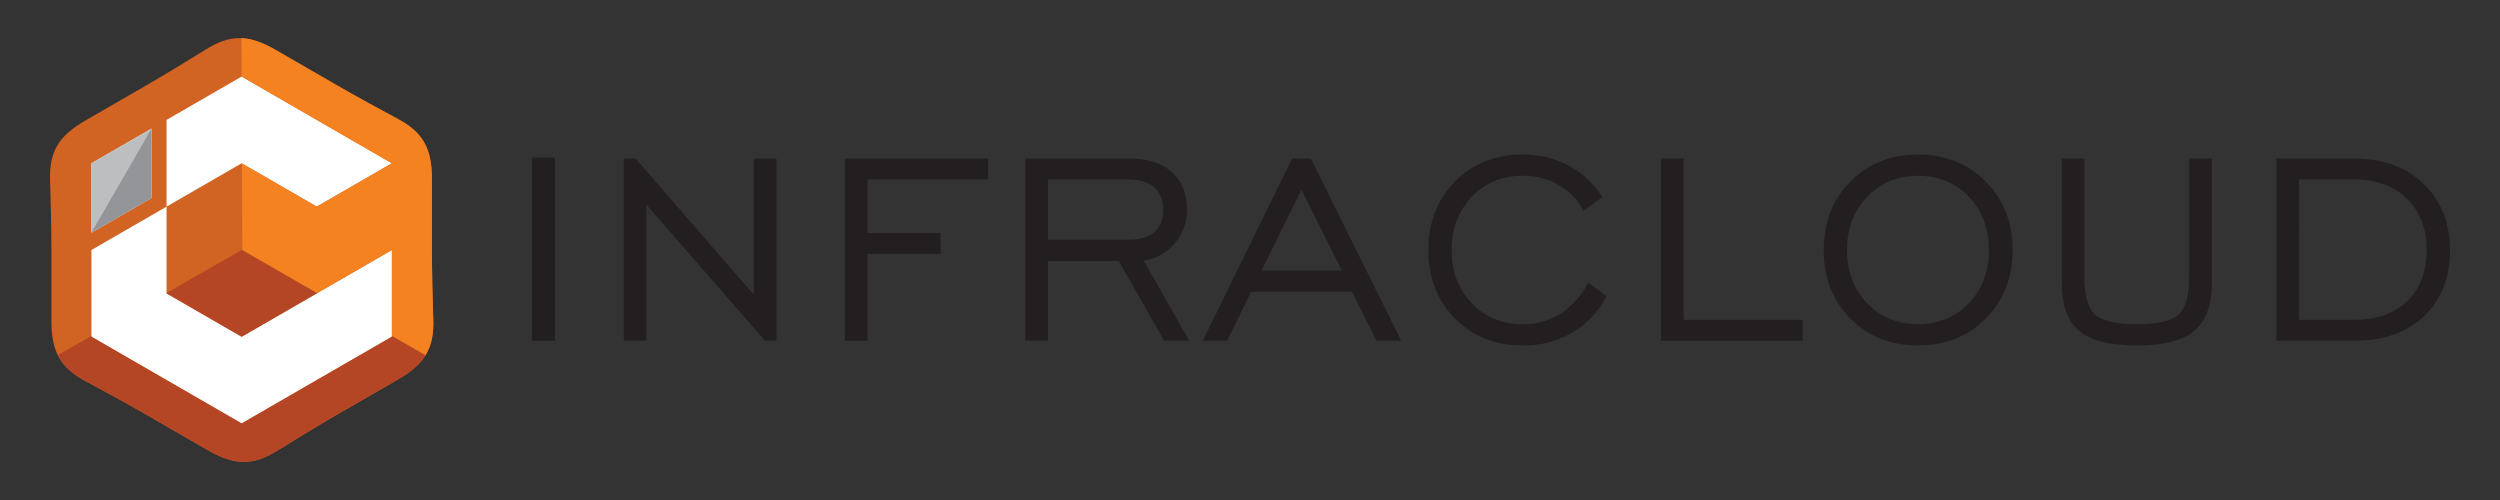 <svg id="Layer_1" data-name="Layer 1" xmlns="http://www.w3.org/2000/svg" viewBox="0 0 1200 240">
	<rect x="0" y="0" width="1200" height="240" fill="#333333" stroke="none"/>
	<defs>
		<style>
			.cls-8{fill-rule:evenodd;fill:#231f20}
		</style>
	</defs>
	<path style="fill-rule:evenodd;fill:#fff" d="m115.996 22.428 42.25 24.393 42.25 24.393v97.572l-42.25 24.393-42.25 24.393-42.249-24.393-42.25-24.393V71.214l42.25-24.393 42.249-24.393z"/>
	<path d="m132.487 24.067 29.173 16.842c8.873 5.119 21.57 12.074 28.975 16 12.122 6.429 16.74 13.95 16.687 29.405V120c.004 10.244.33 24.717.632 33.093.494 13.714-3.71 21.473-17.123 29.155L161.66 199.09c-8.87 5.126-21.242 12.644-28.345 17.094-11.628 7.284-20.45 7.524-33.81-.251L70.334 199.09c-8.873-5.119-21.57-12.073-28.975-16-12.123-6.428-16.741-13.949-16.687-29.405V120c-.004-10.245-.33-24.718-.632-33.093-.494-13.714 3.71-21.474 17.122-29.155l29.172-16.843c8.87-5.125 21.242-12.643 28.345-17.093 11.628-7.284 20.45-7.524 33.81.25Zm-16.49 12.671L79.942 57.554v41.63L97.97 88.777l18.026-10.408 18.027 10.408 18.027 10.407 36.053-20.815-36.053-20.815-36.054-20.816ZM43.89 111.674 72.733 95.02V61.718L43.89 78.369v33.305Zm36.053-12.49L43.89 120v41.63l36.053 20.816 36.053 20.816 36.054-20.816 36.053-20.815V120l-36.053 20.815-18.027 10.408-18.027 10.408-18.026-10.408-18.027-10.408v-41.63Z" style="fill:#d16323;fill-rule:evenodd"/>
	<path d="M132.487 24.066 161.66 40.91c8.873 5.119 21.57 12.074 28.974 16 12.123 6.429 16.742 13.95 16.688 29.405V120c.004 10.244.33 24.717.632 33.093.266 7.38-.831 13.036-3.99 17.883l-15.95-9.294.09-.051V120l-35.977 20.77-35.797-20.86-.166-41.445 17.86 10.312 18.026 10.407 36.053-20.815-36.054-20.816-36.053-20.815-.074-18.422c5.028.22 10.298 2.103 16.565 5.75Z" style="fill:#f58220;fill-rule:evenodd"/>
	<path d="M204.27 170.494c-2.694 4.368-7.007 8.07-13.439 11.754L161.66 199.09c-8.871 5.126-21.242 12.644-28.345 17.094-11.629 7.284-20.45 7.524-33.809-.251L70.333 199.09c-8.873-5.119-21.57-12.073-28.975-16-6.616-3.508-10.996-7.343-13.603-12.615l16.135-9.229v.385l36.053 20.815 36.053 20.816 36.053-20.816 36.054-20.815v-.385l16.167 9.248ZM115.996 120l-36.053 20.623v.192l18.027 10.408 18.026 10.408 18.027-10.408 18.027-10.408.166-.097Z" style="fill:#b54625;fill-rule:evenodd"/>
	<path style="fill:#bcbec0;fill-rule:evenodd" d="M43.891 111.672 72.733 95.02V61.717L43.891 78.368v33.304z"/>
	<path style="fill:#939598;fill-rule:evenodd" d="M43.891 111.671 72.733 95.02V61.717l-28.842 49.954z"/>
	<path style="fill:#231f20" d="M255.341 75.633h11.031v87.924h-11.031z"/>
	<path class="cls-8" d="M299.402 163.557V76.12h5.705l56.75 65.348V76.12h10.869v87.437h-5.543l-56.912-65.348v65.348h-10.869z"/>
	<path class="cls-8" d="M405.567 163.557V76.12h68.781v10.057h-57.913v25.631h35.04v10.058h-35.04v41.691h-10.868z"/>
	<path class="cls-8" d="M503.025 115.052h38.609c5.488 0 9.652-1.216 12.464-3.65 2.839-2.406 4.245-5.975 4.245-10.679 0-4.57-1.406-8.165-4.245-10.707-2.812-2.568-6.786-3.839-11.923-3.839h-39.15v28.875Zm-10.868 48.505V76.12h50.18c8.543 0 15.222 2.162 20.088 6.461q7.26 6.448 7.273 17.845a24.343 24.343 0 0 1-20.71 24.684l21.846 38.447h-12.005l-21.872-38.284h-33.932v38.284Z"/>
	<path class="cls-8" d="M605.54 129.815h38.5l-19.33-38.717-19.17 38.717Zm-28.2 33.742 42.854-87.438h9.03l43.34 87.438H660.75l-11.869-23.523h-48.315l-11.571 23.523Z"/>
	<path class="cls-8" d="m762.345 135.655 8.76 6.488a43.105 43.105 0 0 1-16.493 17.547 46.036 46.036 0 0 1-23.765 6.138q-19.63 0-32.444-12.95-12.775-12.938-12.789-32.85 0-19.954 12.816-32.904 12.856-12.937 32.39-12.951a46.322 46.322 0 0 1 22.116 5.299 42.91 42.91 0 0 1 16.222 15.14l-9.111 6.49a29.825 29.825 0 0 0-11.87-12.275 34.371 34.371 0 0 0-17.33-4.434q-14.722 0-24.387 10.111-9.653 10.099-9.653 25.523 0 15.452 9.653 25.523 9.652 10.058 24.387 10.058a33.369 33.369 0 0 0 18.277-5.083 38.554 38.554 0 0 0 13.22-14.87Z"/>
	<path class="cls-8" d="M797.321 163.557V76.12h10.869v77.379h57.102v10.058h-67.971z"/>
	<path class="cls-8" d="M920.627 155.608q14.722 0 24.415-10.058 9.652-10.057 9.652-25.523 0-15.492-9.625-25.576-9.612-10.058-24.442-10.058-14.721 0-24.414 10.111-9.652 10.099-9.652 25.523 0 15.452 9.652 25.523 9.693 10.058 24.414 10.058Zm-.027 10.22q-19.669 0-32.444-12.95-12.775-12.938-12.788-32.85 0-19.954 12.842-32.904 12.816-12.937 32.39-12.951 19.629 0 32.553 13.004 12.896 12.978 12.896 32.85 0 19.913-12.87 32.85-12.855 12.937-32.579 12.95Z"/>
	<path class="cls-8" d="M1000.512 76.12v56.615q0 13.586 5.11 18.25c3.407 3.082 10.085 4.623 20.089 4.623q14.964 0 20.034-4.624 5.07-4.663 5.056-18.25V76.12h10.869v59.536q0 16.14-8.382 23.17-8.395 7.016-27.632 7.003-19.223 0-27.631-7.003-8.395-7.016-8.382-23.17V76.12Z"/>
	<path class="cls-8" d="M1130.118 86.177h-26.631V153.5h26.631q16.14 0 25.415-9.057 9.287-9.085 9.273-24.523 0-15.208-9.436-24.468-9.408-9.287-25.252-9.274Zm0-10.058q20.642 0 33.255 12.194 12.613 12.207 12.626 31.768 0 19.71-12.41 31.606-12.45 11.883-33.471 11.87h-37.5V76.12Z"/>
</svg>
